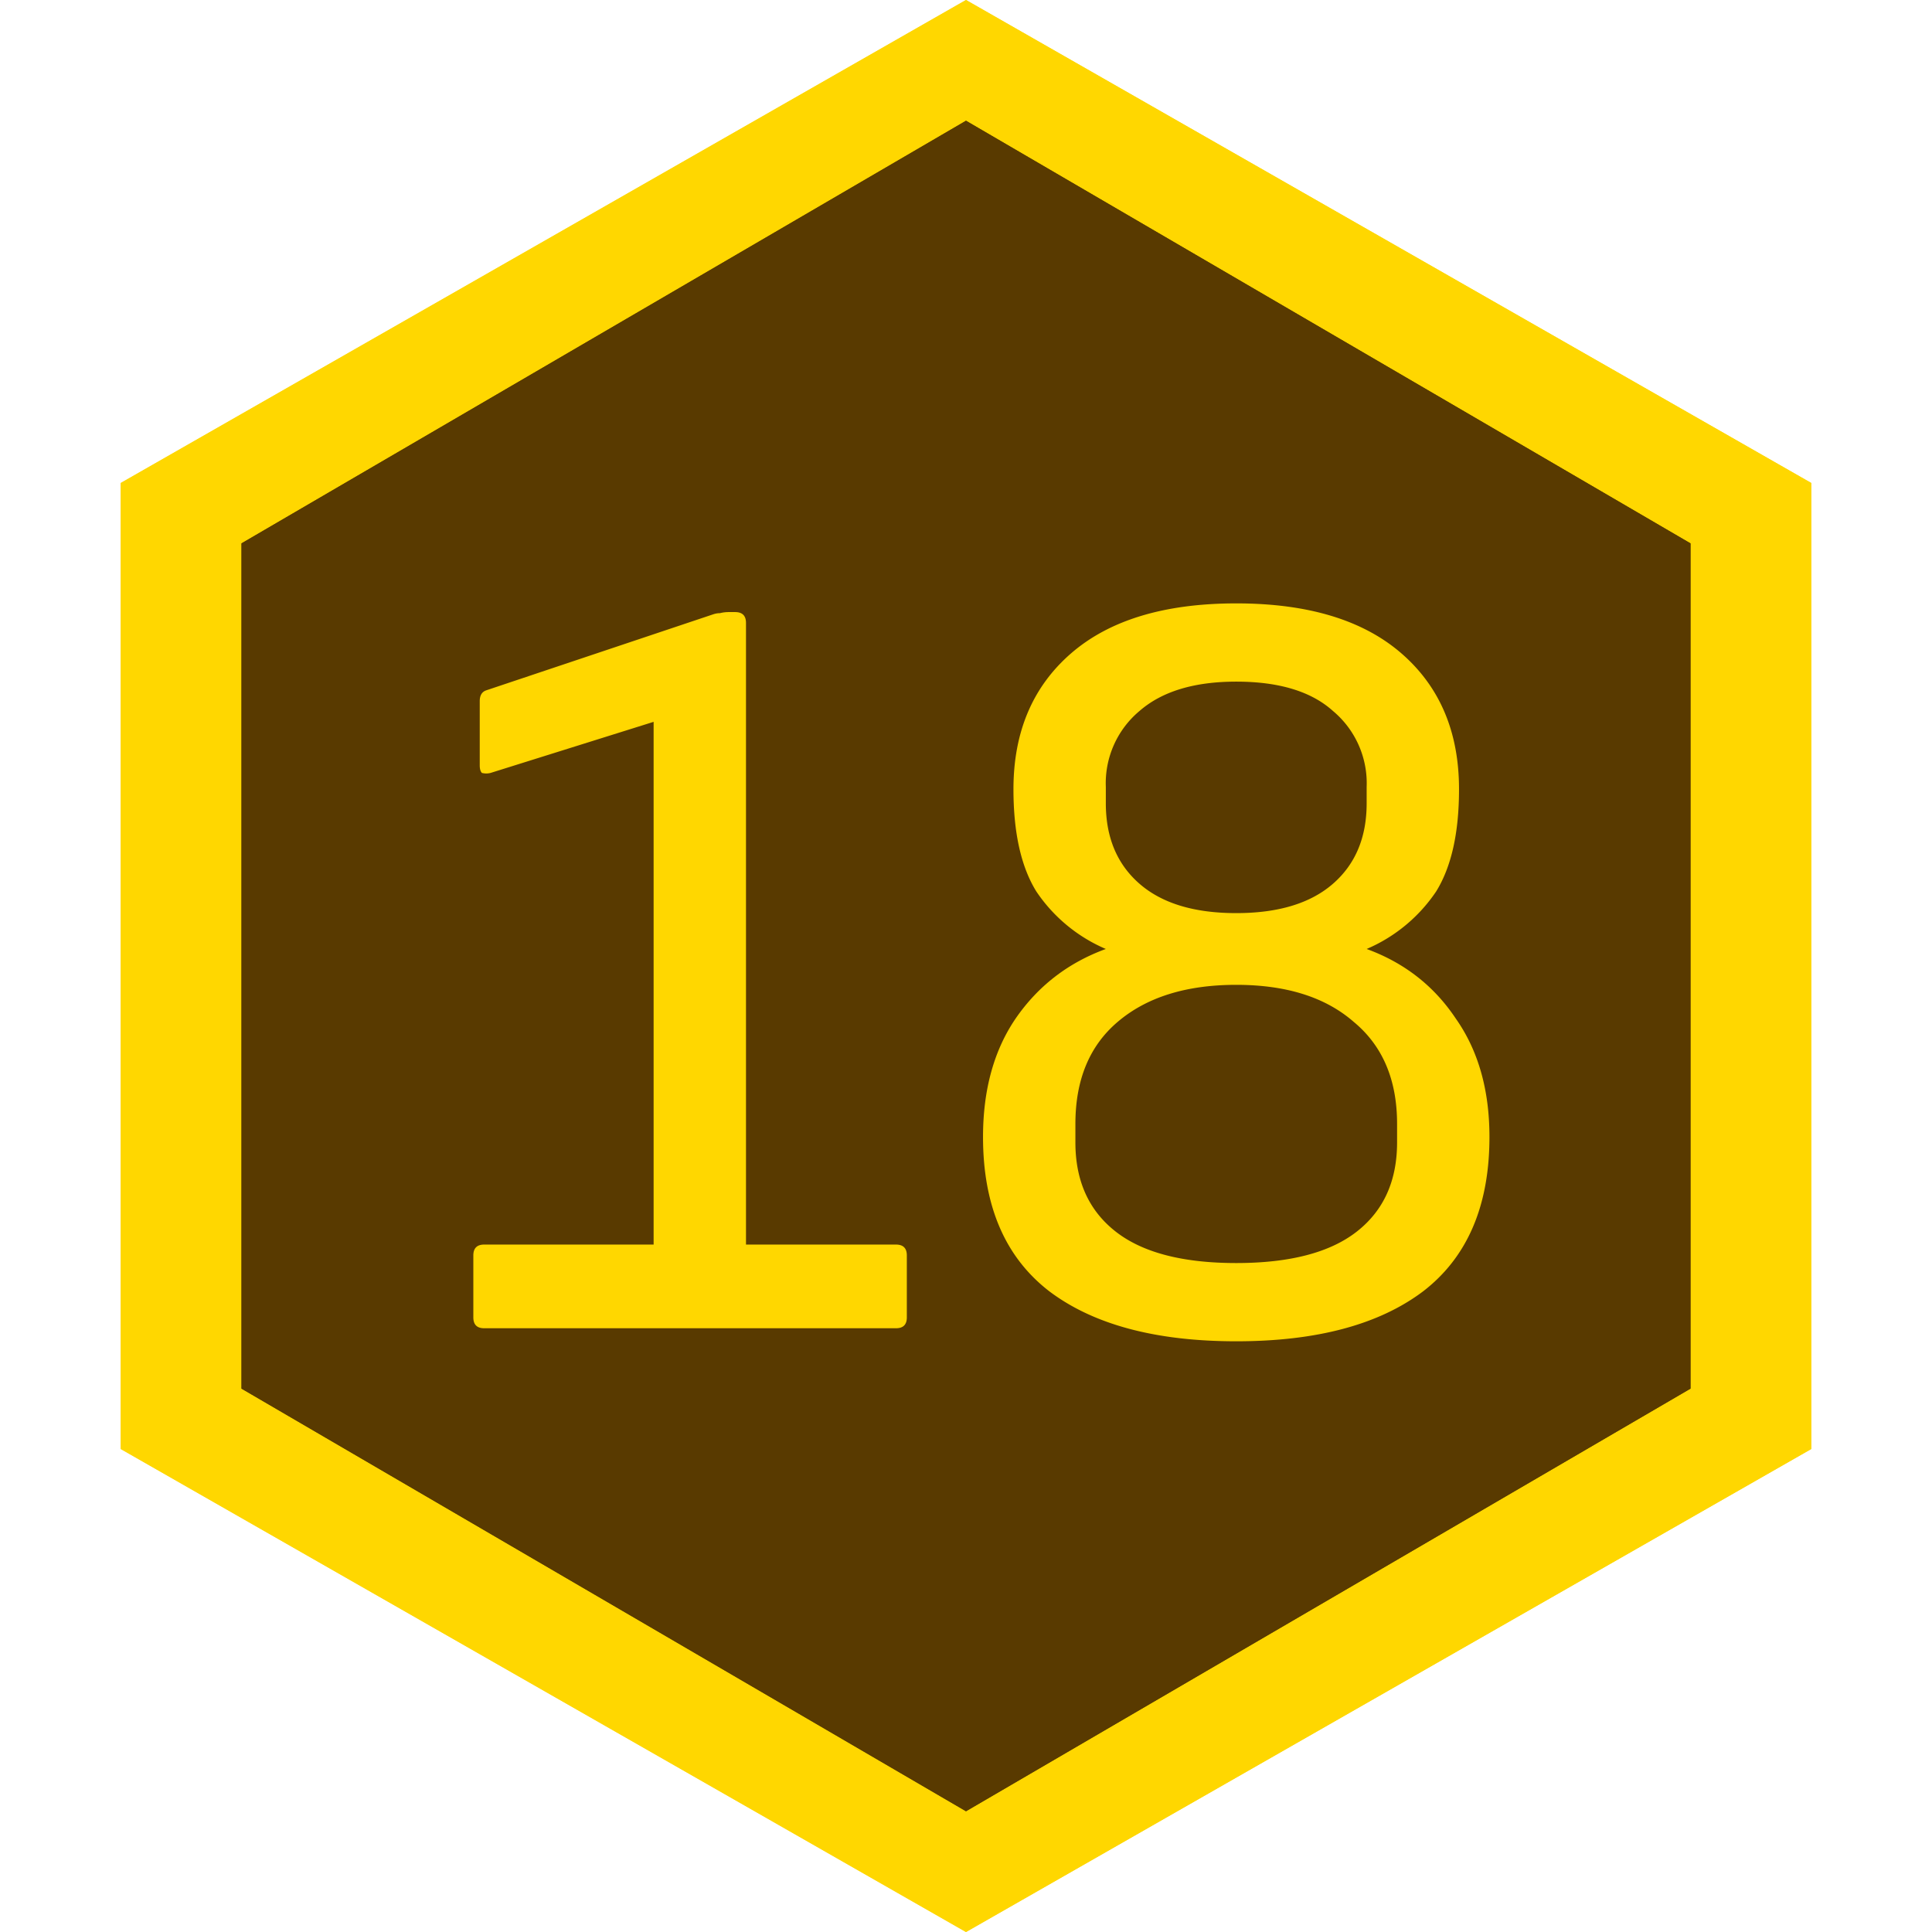 <svg xmlns="http://www.w3.org/2000/svg" width="16" height="16" fill="none"><path fill="gold" d="m8 0 7 4v8l-7 4-7-4V4l7-4Z"/><path fill="gold" d="m8 0 7 4v8l-7 4-7-4V4l7-4Z"/><path fill="#593A01" fill-opacity=".986" d="m8 1 6 3.5v7L8 15l-6-3.5v-7L8 1Z"/><path fill="#593A01" fill-opacity=".986" d="m8 1 6 3.5v7L8 15l-6-3.5v-7L8 1Z"/><path fill="gold" d="M4.01 11c-.06 0-.09-.03-.09-.09v-.513c0-.06.03-.09.09-.09h1.403V5.978l-1.35.423a.144.144 0 0 1-.072 0c-.012-.012-.018-.033-.018-.063v-.531c0-.048.018-.078.054-.09l1.881-.63a.17.17 0 0 1 .054-.009.296.296 0 0 1 .072-.009h.054c.06 0 .09.03.09.09v5.148H7.42c.06 0 .09.03.09.09v.513c0 .06-.03.09-.09.09H4.01Zm6.228.108c-.666 0-1.182-.138-1.548-.414-.366-.282-.549-.708-.549-1.278 0-.39.09-.717.27-.981.186-.27.435-.462.747-.576a1.316 1.316 0 0 1-.576-.477c-.126-.204-.189-.486-.189-.846 0-.474.159-.849.477-1.125.318-.276.774-.414 1.368-.414.594 0 1.05.138 1.368.414.318.276.477.651.477 1.125 0 .36-.063.642-.189.846a1.316 1.316 0 0 1-.576.477c.312.114.558.306.738.576.186.264.279.591.279.981 0 .57-.183.996-.549 1.278-.366.276-.882.414-1.548.414Zm0-.648c.444 0 .777-.087.999-.261.222-.174.333-.42.333-.738v-.153c0-.366-.12-.648-.36-.846-.234-.204-.558-.306-.972-.306-.414 0-.741.102-.981.306-.234.198-.351.48-.351.846v.153c0 .318.111.564.333.738.222.174.555.261.999.261Zm0-2.898c.348 0 .615-.081.801-.243.186-.162.279-.384.279-.666v-.135a.78.78 0 0 0-.279-.63c-.18-.162-.447-.243-.801-.243-.348 0-.615.081-.801.243a.78.78 0 0 0-.279.63v.135c0 .282.093.504.279.666.186.162.453.243.801.243Z"/></svg>